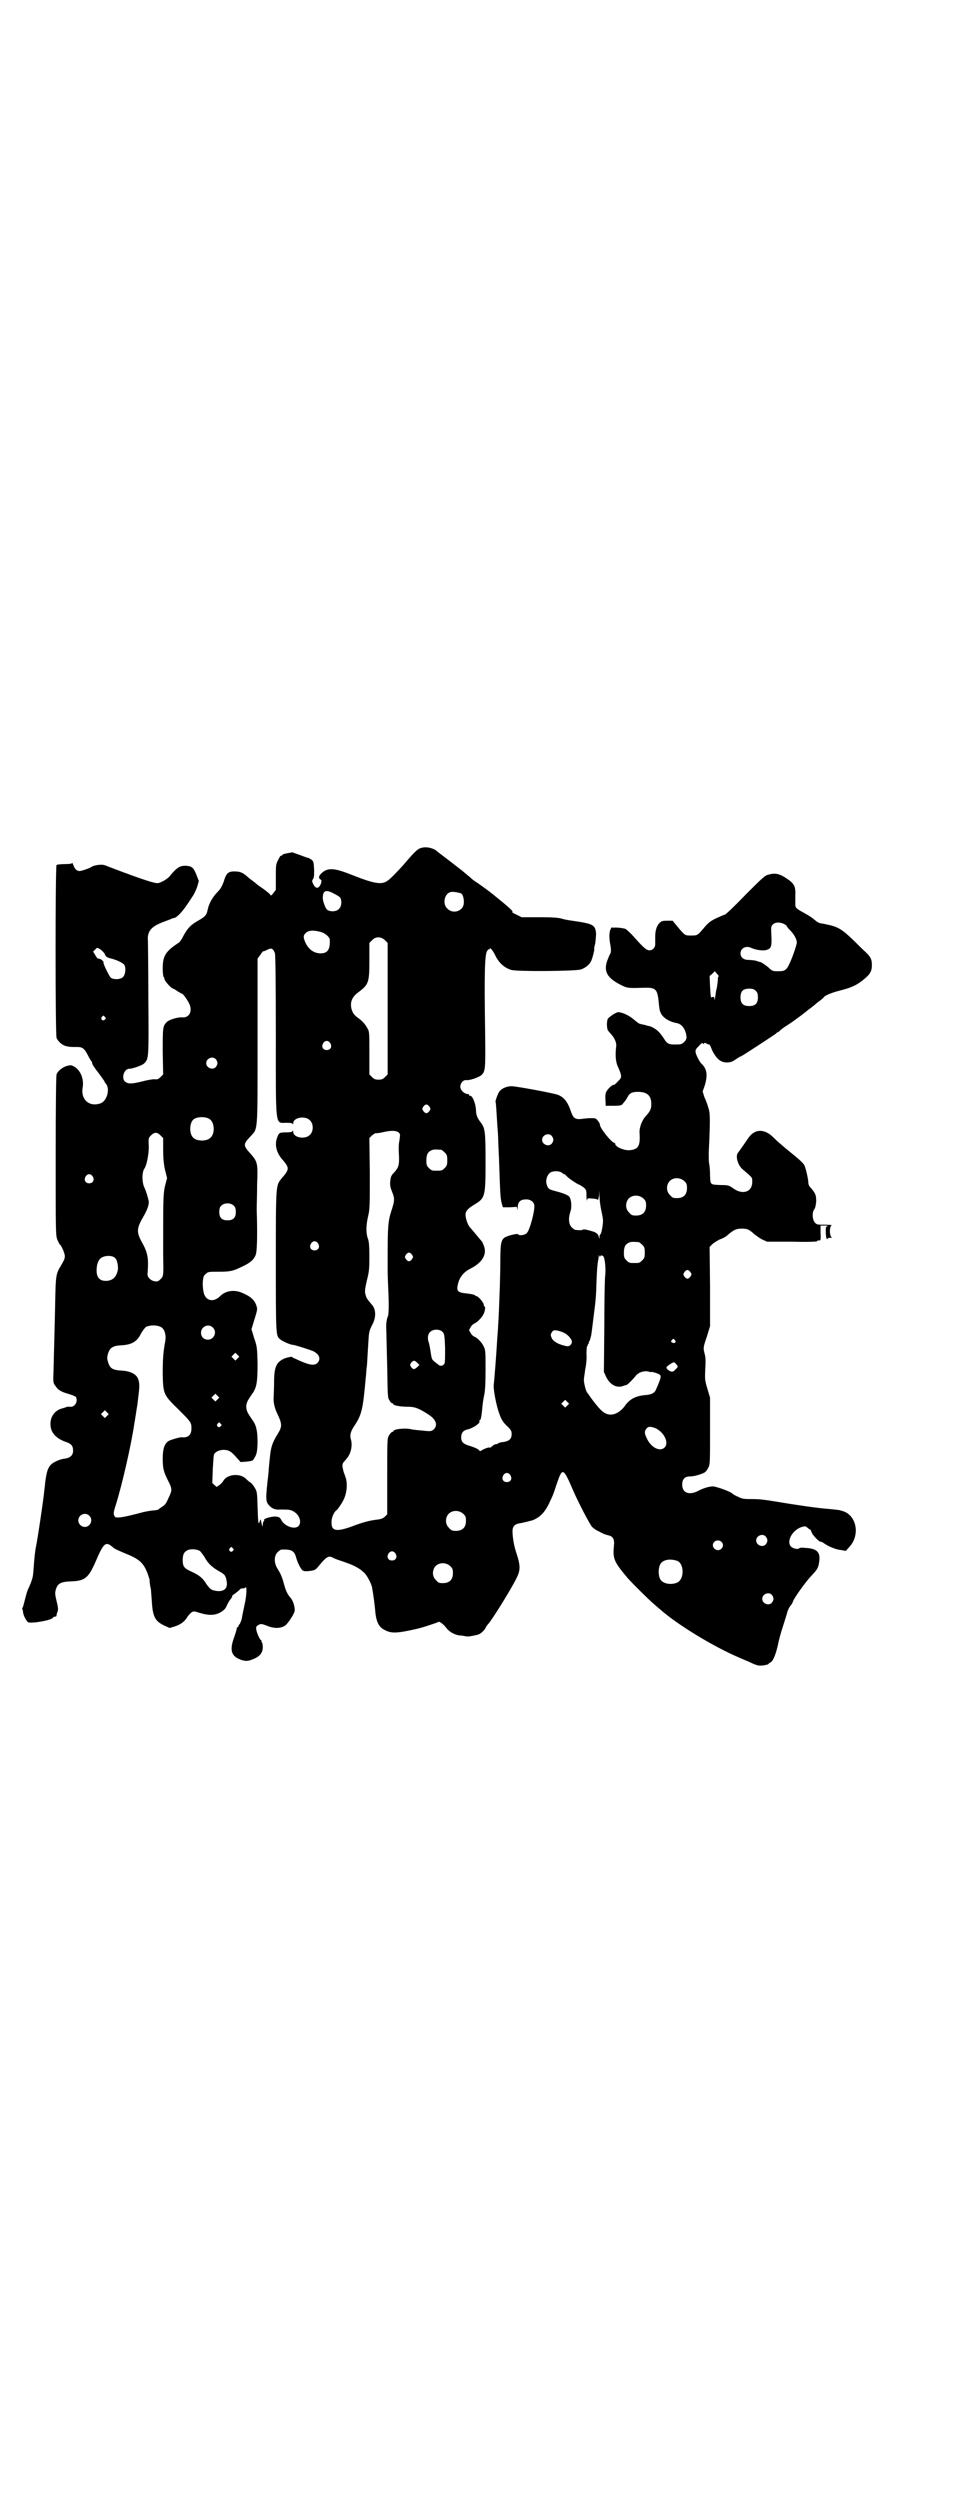 <?xml version="1.0" standalone="no"?>
<!DOCTYPE svg PUBLIC "-//W3C//DTD SVG 20010904//EN"
 "http://www.w3.org/TR/2001/REC-SVG-20010904/DTD/svg10.dtd">
<svg version="1.0" xmlns="http://www.w3.org/2000/svg"
 width="1109pt" height="2870pt" viewBox="0 0 1109 2870"
 preserveAspectRatio="xMidYMid meet">
<g transform="translate(0,2870) scale(0.5,-0.5)"
fill="#000000" stroke="none">
<path d="M972 3794 c-11 -2 -15 -5 -44 -39 -16 -18 -32 -34 -37 -37 -14 -10
-29 -8 -87 15 -38 15 -53 15 -67 0 -5 -5 -5 -11 1 -13 1 -1 1 -3 0 -8 -5 -13
-12 -14 -18 -2 -3 6 -3 8 -1 11 3 3 3 9 3 22 -1 17 -1 19 -6 23 -3 2 -6 4 -7
4 -1 0 -10 3 -20 7 -9 3 -17 6 -17 6 -1 0 -5 -1 -11 -2 -5 -1 -11 -2 -12 -4
-1 -2 -3 -2 -4 -2 0 1 -3 -4 -6 -10 -5 -10 -5 -12 -5 -39 l0 -29 -6 -8 c-3 -4
-6 -6 -6 -5 0 2 -7 8 -14 13 -8 6 -16 11 -18 13 -2 2 -6 5 -10 8 -4 3 -8 6 -9
7 -11 10 -18 14 -29 14 -17 1 -22 -3 -28 -24 -4 -10 -7 -16 -13 -22 -13 -13
-21 -28 -24 -43 -2 -11 -6 -15 -20 -23 -18 -10 -25 -17 -35 -35 -4 -8 -9 -16
-12 -17 -30 -20 -36 -30 -36 -59 0 -10 1 -18 2 -19 1 -1 2 -3 2 -5 0 -4 16
-22 20 -22 1 0 6 -3 10 -6 5 -3 10 -6 11 -6 2 0 14 -17 17 -25 6 -16 -1 -30
-17 -29 -10 1 -29 -5 -35 -10 -10 -10 -10 -12 -10 -69 l1 -52 -6 -6 c-5 -5 -8
-6 -14 -5 -5 0 -17 -2 -28 -5 -24 -6 -32 -6 -39 -1 -10 8 -3 30 9 30 8 0 30 8
34 12 11 11 11 10 10 147 0 69 -1 130 -1 134 -2 21 6 32 30 42 8 3 18 7 21 8
4 2 7 3 8 3 6 0 18 12 29 28 7 10 14 21 16 24 2 3 6 11 9 19 l4 14 -5 13 c-7
18 -11 21 -23 22 -15 1 -22 -3 -40 -25 -4 -4 -11 -9 -16 -11 -8 -4 -10 -5 -21
-2 -11 2 -61 20 -105 37 -9 4 -13 4 -22 3 -7 -1 -13 -3 -14 -4 -3 -3 -24 -10
-28 -10 -6 0 -11 4 -14 13 -2 4 -3 7 -3 6 0 -2 -5 -3 -16 -3 -10 0 -18 -1 -20
-2 -3 -2 -3 -389 0 -397 3 -8 13 -17 22 -19 8 -2 11 -2 26 -2 11 0 16 -3 24
-19 4 -8 8 -14 9 -15 0 0 1 -2 1 -4 0 -2 6 -11 14 -21 8 -11 14 -19 14 -20 0
-1 2 -4 4 -6 9 -12 2 -38 -12 -44 -26 -10 -47 8 -42 36 3 17 -3 35 -15 45 -4
3 -10 6 -12 6 -13 0 -29 -10 -33 -21 -1 -3 -2 -66 -2 -187 0 -181 0 -182 4
-193 3 -6 5 -11 6 -11 1 0 4 -5 7 -12 6 -15 6 -18 -5 -36 -11 -18 -12 -23 -13
-78 -1 -53 -3 -120 -4 -164 -1 -27 -1 -27 5 -35 6 -9 13 -13 31 -18 7 -2 13
-5 15 -6 6 -9 -1 -24 -12 -23 -3 0 -6 0 -8 0 -2 -1 -7 -3 -12 -4 -17 -5 -27
-20 -26 -38 1 -18 13 -31 36 -39 12 -4 16 -9 16 -20 0 -10 -6 -16 -18 -18 -12
-1 -27 -8 -33 -14 -7 -7 -10 -17 -13 -40 -1 -12 -3 -24 -3 -27 -4 -33 -14 -99
-18 -120 -2 -8 -4 -27 -5 -41 -1 -14 -2 -28 -3 -30 -1 -6 -6 -19 -11 -29 -2
-5 -5 -16 -7 -24 -2 -8 -4 -16 -5 -17 -1 -1 -1 -3 -1 -4 1 0 2 -4 2 -7 1 -8 8
-21 12 -23 10 -3 55 5 57 11 0 1 2 2 4 2 2 0 4 1 4 2 0 0 0 2 0 3 0 0 1 2 1 3
0 0 1 3 2 6 1 3 0 11 -3 22 -3 13 -4 17 -2 25 4 15 11 19 34 20 33 1 41 7 58
46 19 44 23 47 41 31 2 -2 13 -7 25 -12 35 -14 44 -22 54 -49 2 -7 4 -12 4
-12 -1 0 1 -15 3 -23 0 -2 1 -14 2 -27 2 -36 8 -46 30 -56 l11 -5 13 4 c12 4
22 11 28 22 2 3 6 7 8 9 6 4 6 4 19 0 23 -7 36 -6 49 1 8 5 12 9 14 15 2 4 5
10 8 14 3 3 5 7 5 9 0 1 1 2 2 2 0 0 4 3 8 6 4 3 8 7 9 8 2 1 4 1 6 1 2 0 5 1
5 2 4 5 3 -19 -2 -40 -2 -10 -5 -23 -6 -30 -1 -6 -4 -12 -5 -14 -2 -1 -3 -4
-3 -5 0 -1 -1 -2 -2 -2 -1 0 -2 -2 -2 -4 0 -2 -3 -11 -6 -20 -10 -27 -7 -41
11 -49 13 -6 21 -6 34 0 15 6 21 15 21 27 0 5 -1 10 -2 11 -1 1 -2 2 -1 3 1 1
0 2 -1 2 -2 0 -10 16 -11 25 -1 5 0 7 5 10 6 3 7 3 20 -2 17 -7 32 -6 42 1 6
5 19 24 21 32 2 7 -3 25 -9 31 -7 8 -11 16 -15 31 -4 15 -7 23 -15 36 -9 14
-8 30 0 38 3 3 7 6 9 6 21 1 29 -2 33 -16 4 -15 12 -30 16 -32 3 -2 9 -2 16
-1 9 1 12 2 17 7 22 27 26 29 37 23 3 -2 15 -6 27 -10 23 -8 33 -14 44 -24 7
-7 16 -24 18 -33 3 -16 5 -32 7 -50 2 -29 8 -42 23 -49 15 -8 29 -7 73 3 14 3
46 14 50 16 2 2 13 -7 18 -14 7 -9 18 -15 29 -17 4 0 11 -1 15 -2 5 -1 12 0
16 1 5 1 11 2 13 3 5 1 14 9 17 15 1 3 4 7 6 9 9 10 46 69 63 101 12 23 12 31
1 65 -5 15 -8 35 -8 47 0 12 5 17 20 19 6 1 17 4 25 6 17 6 29 18 39 39 8 17
9 18 17 43 14 41 15 41 40 -17 13 -29 36 -73 42 -80 3 -3 10 -8 15 -10 5 -3
10 -5 12 -6 2 -1 6 -2 9 -3 12 -2 16 -9 14 -25 -3 -30 1 -37 33 -75 11 -12 48
-49 59 -58 5 -4 11 -10 14 -12 38 -34 121 -85 182 -111 5 -2 13 -6 19 -8 23
-11 25 -11 36 -10 6 1 11 2 12 3 0 1 3 3 5 4 6 3 12 18 17 40 2 11 7 29 11 41
4 12 8 26 10 32 1 6 5 13 7 16 3 3 6 8 7 12 5 11 31 47 43 59 13 14 15 17 17
32 3 22 -6 30 -34 31 -6 1 -12 0 -12 -1 -3 -3 -14 -1 -19 4 -11 12 3 38 25 45
8 2 9 2 13 -2 3 -2 5 -4 6 -4 1 0 2 -2 3 -5 1 -6 17 -23 21 -23 2 0 5 -1 7 -3
13 -9 29 -15 40 -16 l11 -2 9 10 c25 28 15 74 -18 82 -3 1 -7 2 -8 2 -1 0 -9
1 -18 2 -30 2 -82 10 -124 17 -24 4 -39 6 -54 6 -20 0 -24 0 -34 5 -7 3 -12 6
-13 7 -3 4 -26 13 -43 17 -7 1 -23 -3 -36 -10 -21 -11 -37 -5 -37 14 0 13 6
19 18 19 11 0 29 6 35 10 2 2 5 6 7 10 4 7 4 13 4 84 l0 77 -6 20 c-6 20 -6
22 -5 45 1 17 1 26 -1 34 -4 15 -4 16 5 42 l7 23 0 91 -1 91 6 6 c3 3 11 8 17
11 6 2 14 6 17 9 15 13 21 16 34 16 13 0 17 -2 29 -13 4 -3 12 -9 18 -12 l11
-5 58 0 c36 -1 57 0 57 1 0 1 2 2 4 2 4 -1 5 0 4 17 l0 17 10 0 c6 0 9 -1 7
-1 -5 -1 -5 -2 -5 -14 0 -6 1 -13 2 -15 1 -2 2 -2 2 0 0 1 3 2 7 2 3 0 4 1 3
1 -6 2 -6 26 0 28 1 0 -5 1 -16 1 -17 0 -19 0 -23 5 -6 6 -7 24 -1 31 2 3 3 8
4 17 0 14 -1 18 -11 30 -5 5 -7 9 -7 13 0 8 -6 34 -9 40 -3 6 -12 14 -38 35
-11 9 -25 21 -32 28 -21 22 -44 22 -59 0 -4 -6 -22 -32 -24 -34 -6 -8 0 -28
10 -37 24 -21 23 -18 23 -30 0 -23 -22 -30 -43 -15 -10 7 -12 8 -27 8 -28 1
-26 0 -27 23 0 10 -1 22 -2 26 -1 4 -1 15 -1 25 4 82 3 92 -1 104 -2 7 -6 18
-9 24 l-4 13 5 14 c7 24 5 38 -8 50 -4 4 -11 17 -13 25 -1 6 0 8 7 15 6 7 8 8
10 6 1 -2 2 -2 2 0 1 2 2 2 6 0 3 -2 6 -3 6 -2 1 0 3 -4 5 -9 4 -11 13 -24 20
-28 8 -6 24 -6 32 0 8 5 13 9 17 10 6 3 76 49 80 52 1 2 3 3 4 3 1 0 3 2 5 4
2 2 10 8 18 13 13 8 42 30 45 33 1 1 4 3 8 6 4 3 9 7 10 8 2 2 6 5 10 8 4 3 9
7 10 9 5 5 22 11 38 15 28 7 41 14 59 30 10 9 13 16 13 28 0 15 -3 20 -22 37
-9 9 -23 23 -31 30 -16 15 -28 22 -49 26 -8 2 -17 3 -19 4 -2 0 -7 4 -12 8 -4
4 -14 10 -23 15 -17 9 -20 12 -20 18 0 3 0 12 0 21 1 22 -2 28 -20 40 -16 11
-26 13 -41 9 -9 -2 -14 -7 -54 -47 -24 -25 -45 -45 -47 -45 -1 0 -10 -4 -19
-8 -13 -6 -19 -11 -26 -19 -18 -21 -17 -21 -32 -21 -15 0 -14 -1 -34 23 l-9
11 -13 0 c-10 0 -13 -1 -17 -5 -7 -7 -10 -18 -10 -32 0 -6 0 -14 0 -17 0 -8
-6 -14 -13 -14 -7 0 -13 5 -37 32 -7 8 -15 15 -18 17 -4 2 -21 4 -28 3 -1 0
-3 0 -3 1 -2 0 -6 -8 -6 -15 -1 -4 0 -13 1 -21 3 -14 3 -22 0 -26 -1 -1 -3 -7
-6 -14 -9 -25 -1 -40 30 -56 16 -8 17 -8 52 -7 29 1 33 -2 36 -33 1 -10 2 -20
4 -23 4 -12 20 -22 37 -25 13 -2 22 -16 23 -33 0 -7 -9 -16 -17 -16 -24 -1
-27 0 -36 15 -8 12 -15 19 -25 24 -4 2 -7 3 -7 3 0 0 -4 0 -8 2 -4 1 -10 2
-13 3 -3 0 -9 5 -15 10 -10 9 -27 17 -36 17 -4 0 -17 -8 -23 -14 -4 -4 -4 -24
0 -29 2 -2 5 -6 7 -8 8 -9 13 -20 11 -30 -2 -19 -1 -34 5 -46 8 -18 9 -23 1
-30 -7 -8 -11 -11 -12 -10 -2 1 -13 -9 -16 -15 -3 -5 -3 -11 -2 -27 l0 -6 18
0 c13 0 18 1 20 3 7 8 10 12 13 18 4 8 10 11 23 11 21 0 31 -8 31 -28 0 -12
-3 -17 -13 -28 -9 -10 -15 -27 -14 -39 2 -30 -3 -38 -25 -39 -13 0 -31 8 -31
15 0 1 -1 2 -2 2 -6 0 -35 36 -33 42 0 3 -8 14 -11 14 -4 1 -16 1 -30 -1 -15
-2 -20 1 -25 15 -8 24 -16 34 -30 40 -10 4 -97 20 -107 20 -11 0 -23 -5 -28
-12 -4 -5 -10 -23 -9 -24 1 -1 2 -20 4 -52 1 -13 2 -27 2 -32 0 -5 1 -27 2
-48 3 -87 3 -89 7 -104 l2 -6 16 0 16 1 1 -6 c0 -4 0 -2 1 4 0 13 6 19 18 19
10 1 19 -5 20 -13 2 -11 -10 -57 -17 -64 -4 -5 -18 -7 -20 -3 -1 2 -16 -1 -26
-5 -13 -5 -15 -12 -15 -57 0 -21 -1 -46 -1 -54 -1 -31 -3 -83 -4 -92 0 -5 -1
-18 -2 -30 -2 -36 -7 -99 -8 -106 -2 -10 6 -51 13 -69 4 -11 7 -17 16 -26 11
-10 12 -13 12 -20 0 -11 -6 -16 -19 -18 -5 0 -11 -2 -12 -3 -1 -1 -3 -2 -5 -2
-3 0 -6 -2 -9 -5 -3 -2 -5 -4 -5 -3 -1 2 -12 -2 -19 -6 -2 -2 -4 -2 -5 -1 -2
4 -12 8 -25 12 -13 4 -17 9 -17 19 0 10 5 16 15 18 5 1 13 5 18 8 8 6 10 8 9
11 -1 1 0 2 2 3 1 1 3 9 4 22 1 12 3 27 5 35 2 10 3 26 3 58 0 40 0 45 -4 53
-4 9 -15 21 -22 23 -2 1 -6 4 -8 8 l-4 7 4 7 c2 4 6 7 8 8 6 2 17 13 21 21 4
7 5 18 3 18 -1 0 -2 2 -2 4 0 5 -13 20 -17 20 -1 0 -3 1 -3 2 -1 1 -8 3 -18 4
-21 2 -25 5 -22 19 3 17 13 30 29 38 26 13 38 31 32 50 -2 6 -4 11 -5 12 -2 2
-24 29 -28 33 -5 6 -10 20 -10 29 0 8 5 14 20 23 25 15 26 18 26 98 0 71 -1
78 -12 92 -7 9 -10 17 -10 28 -1 15 -8 32 -13 32 -2 0 -3 1 -3 2 0 1 -1 2 -1
2 -8 -1 -19 8 -19 17 0 8 7 16 14 15 8 -1 27 6 34 11 10 9 10 14 9 102 -2 131
-1 177 5 184 2 3 4 4 5 4 0 -1 1 -1 1 1 0 4 8 -6 13 -17 8 -16 20 -27 36 -32
13 -4 146 -3 160 1 9 3 19 10 23 18 3 5 8 25 8 28 -1 0 0 7 2 13 1 7 2 18 2
24 -2 20 -7 22 -55 29 -8 1 -19 3 -25 5 -8 2 -20 3 -51 3 l-40 0 -12 6 c-7 3
-11 6 -10 6 5 0 -6 10 -47 43 -10 8 -34 25 -39 28 -3 2 -9 7 -12 10 -4 3 -12
10 -18 15 -7 5 -18 14 -26 20 -8 6 -17 13 -21 16 -4 3 -8 6 -9 7 -7 7 -22 11
-33 9z m-191 -114 c5 -5 5 -21 -2 -27 -6 -7 -22 -7 -28 -1 -3 3 -10 21 -9 27
0 16 7 19 24 10 6 -3 13 -7 15 -9z m280 8 c3 -3 6 -13 5 -22 -1 -18 -25 -26
-38 -12 -12 11 -6 36 9 38 6 1 21 -2 24 -4z m740 -69 c4 -2 7 -4 7 -5 0 -1 4
-6 8 -10 11 -11 17 -24 15 -31 -5 -20 -18 -53 -24 -58 -4 -4 -8 -5 -18 -5 -12
0 -14 0 -22 8 -7 6 -16 12 -19 13 -1 0 -5 1 -10 3 -5 1 -13 2 -18 2 -11 0 -18
6 -18 15 0 12 13 19 26 12 9 -4 27 -7 34 -4 11 3 12 9 11 33 -1 19 -1 21 3 25
6 6 15 6 25 2z m-1063 -19 c10 -3 20 -12 20 -18 1 -22 -5 -31 -21 -31 -16 0
-29 10 -36 27 -4 10 -4 14 1 19 6 7 18 8 36 3z m147 -19 l6 -6 0 -151 0 -151
-6 -6 c-5 -5 -8 -6 -15 -6 -7 0 -10 1 -15 6 l-6 6 0 49 c0 43 0 50 -4 56 -4 8
-11 17 -21 24 -11 8 -13 12 -16 21 -4 16 1 28 16 39 23 17 25 22 25 72 l0 41
6 6 c8 9 21 9 30 0z m-654 -21 c4 -3 8 -7 10 -11 2 -5 4 -7 11 -9 14 -3 32
-11 34 -16 4 -7 2 -22 -3 -27 -5 -6 -21 -7 -28 -2 -4 3 -19 34 -17 35 2 0 -5
8 -8 8 -1 0 -3 1 -4 1 -2 0 -5 4 -7 8 l-5 8 4 4 c6 6 4 6 13 1z m401 -9 c1 -3
2 -63 2 -187 0 -217 -2 -202 24 -202 11 0 14 -1 15 -3 0 -2 1 -1 1 2 0 13 27
18 38 7 9 -8 9 -26 0 -34 -11 -11 -38 -6 -38 7 0 3 -1 4 -1 3 -1 -3 -4 -4 -15
-4 -16 0 -17 -1 -21 -12 -6 -16 -2 -33 10 -48 19 -22 19 -24 0 -46 -13 -17
-13 -11 -13 -190 0 -177 0 -171 11 -180 5 -4 23 -12 29 -12 3 0 35 -10 45 -14
15 -7 19 -18 11 -27 -7 -7 -17 -6 -42 5 -4 2 -9 4 -11 5 -3 1 -5 2 -5 3 0 2
-15 -1 -22 -5 -15 -8 -20 -19 -20 -52 0 -14 -1 -30 -1 -35 -1 -11 2 -24 7 -35
13 -27 13 -32 2 -50 -12 -19 -15 -30 -17 -47 -1 -8 -3 -28 -4 -43 -7 -61 -7
-65 3 -75 6 -6 13 -9 24 -8 18 0 23 0 30 -4 15 -8 20 -26 12 -34 -9 -9 -33 0
-40 15 -3 5 -4 6 -13 7 -10 0 -28 -5 -26 -8 1 -1 0 -2 -1 -3 -1 -1 -2 -4 -2
-8 0 -5 -1 -5 -3 4 -2 10 -2 10 -4 4 -3 -11 -4 -2 -5 33 -1 34 -1 35 -7 45 -3
5 -8 11 -11 12 -3 2 -7 6 -9 8 -14 13 -42 10 -51 -4 -2 -4 -7 -9 -10 -11 l-6
-4 -5 4 -5 5 1 31 c1 17 2 33 3 35 4 6 12 10 22 10 12 0 18 -4 30 -18 l9 -10
14 1 c9 1 14 2 15 4 8 12 9 16 10 38 0 25 -2 39 -10 51 -2 3 -7 10 -10 15 -8
12 -8 24 0 36 3 5 8 12 10 15 8 13 10 25 10 66 -1 37 -1 39 -8 59 l-6 20 7 23
c7 23 7 23 4 32 -4 12 -13 20 -29 27 -20 10 -41 7 -54 -6 -14 -14 -31 -12 -37
5 -2 7 -3 14 -3 25 1 15 2 17 7 21 5 5 7 5 29 5 26 0 33 1 55 12 17 8 25 14
30 25 4 6 5 46 3 106 0 10 1 36 1 59 2 48 1 51 -17 71 -15 17 -15 20 1 37 18
20 17 3 17 218 l0 191 6 8 c3 5 6 9 8 9 2 0 6 2 10 4 8 4 12 2 16 -9z m1020
-53 c-1 -1 -2 -1 -2 -2 1 -2 -2 -23 -3 -27 -1 -2 -2 -10 -3 -17 -1 -7 -2 -10
-2 -7 0 6 -1 6 -4 6 -5 -2 -4 -4 -6 24 l-1 24 6 5 6 6 5 -6 c3 -3 4 -5 4 -6z
m85 -33 c4 -4 5 -7 5 -15 0 -14 -6 -20 -20 -20 -14 0 -20 6 -20 20 0 14 6 20
20 20 8 0 11 -1 15 -5z m-1496 -60 c3 -3 3 -3 0 -6 -4 -5 -11 1 -7 6 4 4 4 4
7 0z m518 -60 c5 -8 1 -16 -8 -16 -9 0 -13 8 -8 16 2 3 5 5 8 5 3 0 6 -2 8 -5z
m-263 -37 c5 -6 5 -12 0 -18 -7 -8 -22 -2 -22 9 0 11 15 17 22 9z m491 -109
c3 -5 3 -5 0 -10 -2 -3 -5 -5 -7 -5 -2 0 -5 2 -7 5 -3 5 -3 5 0 10 2 3 5 5 7
5 2 0 5 -2 7 -5z m-506 -28 c12 -7 14 -33 3 -43 -8 -9 -32 -9 -40 0 -9 8 -9
32 0 41 7 7 27 8 37 2z m436 -32 c3 -3 3 -4 1 -18 -2 -9 -2 -21 -1 -34 1 -22
-1 -28 -11 -39 -7 -7 -8 -10 -9 -20 -1 -9 0 -14 4 -24 7 -17 6 -21 -2 -46 -7
-22 -8 -36 -8 -103 0 -10 0 -24 0 -33 0 -10 1 -35 2 -57 1 -27 0 -43 -1 -46
-4 -9 -5 -21 -4 -35 0 -7 1 -44 2 -83 1 -65 1 -71 5 -76 2 -4 5 -7 6 -7 2 0 3
-1 3 -2 0 -3 16 -6 33 -6 16 0 25 -3 48 -18 17 -11 22 -24 12 -34 -5 -4 -6 -5
-23 -3 -11 1 -25 2 -32 4 -14 2 -36 0 -38 -5 0 -1 -1 -2 -3 -2 -1 0 -4 -3 -7
-8 -4 -7 -4 -9 -4 -94 l0 -87 -5 -5 c-4 -4 -9 -6 -17 -7 -19 -2 -36 -7 -57
-15 -38 -14 -50 -12 -49 10 0 10 6 23 12 27 2 1 11 14 15 22 5 9 8 23 8 33 0
12 -1 16 -7 32 -2 7 -3 13 -3 15 0 2 1 4 1 5 0 1 4 5 8 10 11 12 15 32 10 47
-2 8 0 16 7 27 19 28 21 39 28 116 1 7 1 17 2 21 1 7 1 17 4 62 1 19 2 22 9
36 9 17 8 35 -1 45 -12 14 -13 16 -15 24 -2 7 -1 13 3 31 5 20 6 25 6 55 0 24
-1 35 -3 41 -5 12 -5 31 0 52 4 17 4 23 4 99 l-1 81 6 6 c4 3 8 6 10 5 2 0 10
1 18 3 18 4 29 3 34 -2z m-548 -6 l6 -6 0 -26 c0 -19 1 -31 4 -46 l5 -20 -5
-19 c-4 -20 -4 -28 -4 -155 1 -51 1 -51 -6 -58 -5 -5 -7 -6 -13 -5 -9 1 -17 9
-17 16 3 37 1 49 -13 74 -12 22 -12 31 1 54 10 17 15 29 15 38 0 4 -6 25 -10
33 -6 12 -6 36 0 44 5 7 10 32 10 50 -1 19 -1 20 5 26 8 8 14 8 22 0z m899 -1
c5 -6 5 -12 0 -18 -7 -8 -22 -2 -22 9 0 11 15 17 22 9z m-254 -32 c1 0 5 -3 8
-6 5 -5 6 -7 6 -18 0 -11 -1 -13 -6 -18 -6 -6 -7 -6 -18 -6 -11 0 -12 0 -18 6
-5 5 -6 7 -6 17 0 14 3 20 12 24 5 2 8 2 22 1z m278 -53 c2 -2 4 -3 5 -3 1 0
3 -2 6 -5 4 -5 26 -19 28 -19 1 0 5 -3 10 -6 7 -6 7 -7 7 -21 0 -8 1 -12 1 -9
1 5 2 5 13 4 6 0 12 -2 12 -3 1 -1 2 4 3 11 0 13 0 13 1 -3 0 -9 2 -23 4 -32
2 -9 4 -19 4 -24 0 -10 -4 -31 -6 -31 -1 0 -2 -2 -2 -5 l0 -6 -2 6 c-1 5 -4 7
-9 10 -12 4 -23 7 -27 6 -2 -2 -7 -2 -17 -1 -2 0 -6 3 -9 6 -7 7 -8 21 -3 36
4 11 2 29 -3 35 -5 4 -15 8 -31 12 -15 4 -17 5 -20 14 -5 13 3 30 14 31 7 2
18 0 21 -3z m-1079 -8 c5 -8 1 -16 -8 -16 -9 0 -13 8 -8 16 2 3 5 5 8 5 3 0 6
-2 8 -5z m1360 -11 c5 -5 6 -7 6 -16 0 -15 -8 -23 -23 -23 -9 0 -11 1 -16 7
-9 8 -9 23 -1 32 9 9 24 9 34 0z m-94 -40 c5 -5 6 -7 6 -16 0 -15 -8 -23 -23
-23 -9 0 -11 1 -16 7 -9 8 -9 23 -1 32 9 9 24 9 34 0z m-941 -17 c3 -3 4 -7 4
-14 0 -13 -6 -19 -19 -19 -13 0 -19 6 -19 19 0 7 1 11 4 14 7 8 23 8 30 0z
m193 -86 c5 -8 1 -16 -8 -16 -9 0 -13 8 -8 16 2 3 5 5 8 5 3 0 6 -2 8 -5z
m737 3 c1 0 5 -3 8 -6 5 -5 6 -7 6 -18 0 -11 -1 -13 -6 -18 -6 -6 -7 -6 -18
-6 -11 0 -12 0 -18 6 -5 5 -6 7 -6 17 0 14 3 20 12 24 5 2 8 2 22 1z m-521
-29 c3 -5 3 -5 0 -10 -2 -3 -5 -5 -7 -5 -2 0 -5 2 -7 5 -3 5 -3 5 0 10 2 3 5
5 7 5 2 0 5 -2 7 -5z m433 -3 c1 2 3 2 6 0 4 -2 7 -28 5 -45 -1 -6 -2 -57 -2
-115 l-1 -106 5 -11 c9 -19 25 -27 40 -21 3 1 6 2 7 2 2 0 16 14 22 22 6 7 18
11 28 9 3 -1 6 -2 8 -1 3 0 16 -4 19 -7 3 -2 1 -10 -4 -21 -1 -4 -4 -9 -5 -12
-3 -8 -10 -12 -23 -13 -24 -2 -37 -9 -48 -24 -9 -13 -22 -21 -33 -21 -14 0
-23 8 -44 36 -5 7 -9 13 -10 14 -3 2 -8 22 -8 30 0 4 2 14 3 23 2 10 4 24 3
36 0 12 1 19 2 19 1 0 2 1 1 2 -1 1 0 2 1 2 2 0 2 1 1 1 0 1 0 4 2 6 1 2 3 9
4 14 1 6 3 23 5 39 6 46 6 51 7 83 1 25 2 41 4 50 0 0 1 4 1 8 0 4 1 5 1 2 1
-3 2 -3 3 -1z m-1115 -5 c4 -3 7 -18 6 -26 -3 -17 -12 -26 -28 -26 -14 0 -21
8 -21 24 0 13 4 25 11 29 9 6 26 6 32 -1z m1322 -32 c3 -5 3 -5 0 -10 -2 -3
-5 -5 -7 -5 -2 0 -5 2 -7 5 -3 5 -3 5 0 10 2 3 5 5 7 5 2 0 5 -2 7 -5z m-1217
-126 c9 -5 13 -20 9 -37 -4 -22 -5 -39 -5 -71 1 -46 2 -48 36 -81 29 -29 30
-30 30 -44 0 -15 -8 -22 -23 -20 -4 0 -26 -6 -30 -9 -9 -6 -13 -18 -13 -40 0
-22 2 -31 13 -52 9 -18 9 -21 0 -39 -5 -12 -8 -16 -15 -20 -4 -3 -8 -5 -8 -6
0 -1 -4 -1 -10 -2 -5 0 -16 -2 -25 -4 -45 -12 -55 -13 -63 -12 -1 0 -2 2 -4 5
-1 4 -1 8 4 23 15 48 36 140 43 189 1 4 2 13 3 18 1 6 2 14 3 19 1 5 2 16 3
24 3 22 3 32 -1 41 -5 11 -19 17 -37 18 -21 1 -28 5 -32 21 -2 6 -2 10 0 17 4
14 11 19 29 20 25 1 38 8 47 27 4 7 9 13 11 15 10 5 25 5 35 0z m119 -1 c11
-10 3 -28 -11 -28 -9 0 -16 6 -16 16 0 14 17 22 27 12z m529 -11 c3 -4 4 -7 5
-36 0 -26 0 -34 -2 -37 -4 -5 -10 -5 -14 -1 -2 2 -7 5 -10 8 -4 3 -5 6 -7 19
-1 8 -3 18 -4 22 -4 10 -3 20 2 25 7 8 23 8 30 0z m278 -1 c8 -4 15 -11 18
-18 2 -7 -4 -14 -11 -13 -16 3 -29 9 -34 17 -4 8 -4 10 0 16 3 4 4 4 12 3 4
-1 11 -3 15 -5z m255 -17 c5 -5 -1 -9 -7 -5 -2 1 -2 2 0 5 4 4 4 4 7 0z
m-1005 -42 l-5 -5 -4 4 -5 5 4 4 5 5 4 -4 5 -5 -4 -4z m413 -10 l5 -5 -5 -5
c-7 -6 -9 -6 -14 0 -3 5 -3 5 0 10 5 6 8 6 14 0z m595 -3 c5 -6 5 -6 -1 -12
-6 -7 -10 -7 -18 -1 -5 5 -5 6 7 14 7 4 8 4 12 -1z m-1054 -81 l-5 -5 -4 4 -5
5 4 4 5 5 4 -4 5 -5 -4 -4z m804 -14 l-5 -5 -4 4 -5 5 4 4 5 5 4 -4 5 -5 -4
-4z m-1058 -24 l-5 -5 -4 4 -5 5 4 4 5 5 4 -4 5 -5 -4 -4z m261 -18 c3 -3 3
-3 0 -6 -4 -5 -11 1 -7 6 4 4 4 4 7 0z m999 -10 c20 -9 32 -33 22 -44 -11 -12
-33 0 -42 22 -5 10 -5 15 0 21 4 5 9 5 20 1z m-333 -108 c5 -8 1 -16 -8 -16
-9 0 -13 8 -8 16 2 3 5 5 8 5 3 0 6 -2 8 -5z m-108 -89 c5 -5 6 -7 6 -16 0
-15 -8 -23 -23 -23 -9 0 -11 1 -16 7 -9 8 -9 23 -1 32 9 9 24 9 34 0z m-860
-4 c10 -9 3 -26 -10 -26 -8 0 -15 7 -15 15 0 13 16 20 25 11z m1555 -48 c5 -6
5 -12 0 -18 -7 -8 -22 -2 -22 9 0 11 15 17 22 9z m-102 -12 c5 -5 5 -11 0 -16
-10 -10 -27 5 -16 16 4 4 12 4 16 0z m-1123 -15 c3 -3 3 -3 0 -6 -4 -5 -11 1
-7 6 4 4 4 4 7 0z m-76 -6 c2 -1 7 -8 11 -14 8 -15 18 -24 34 -33 13 -7 15
-10 17 -23 3 -16 -6 -24 -23 -22 -12 2 -14 3 -23 15 -9 15 -17 21 -34 29 -18
8 -21 12 -21 27 0 13 3 19 12 23 7 3 21 2 27 -2z m450 -6 c5 -8 1 -16 -8 -16
-9 0 -13 8 -8 16 2 3 5 5 8 5 3 0 6 -2 8 -5z m648 -17 c16 -7 16 -43 -1 -50
-15 -6 -34 -2 -39 9 -4 8 -4 24 0 32 5 12 23 15 40 9z m-522 -12 c5 -5 6 -7 6
-16 0 -15 -8 -23 -23 -23 -9 0 -11 1 -16 7 -9 8 -9 23 -1 32 9 9 24 9 34 0z
m739 -66 c5 -6 5 -12 0 -18 -7 -8 -22 -2 -22 9 0 11 15 17 22 9z"/>
</g>
</svg>
